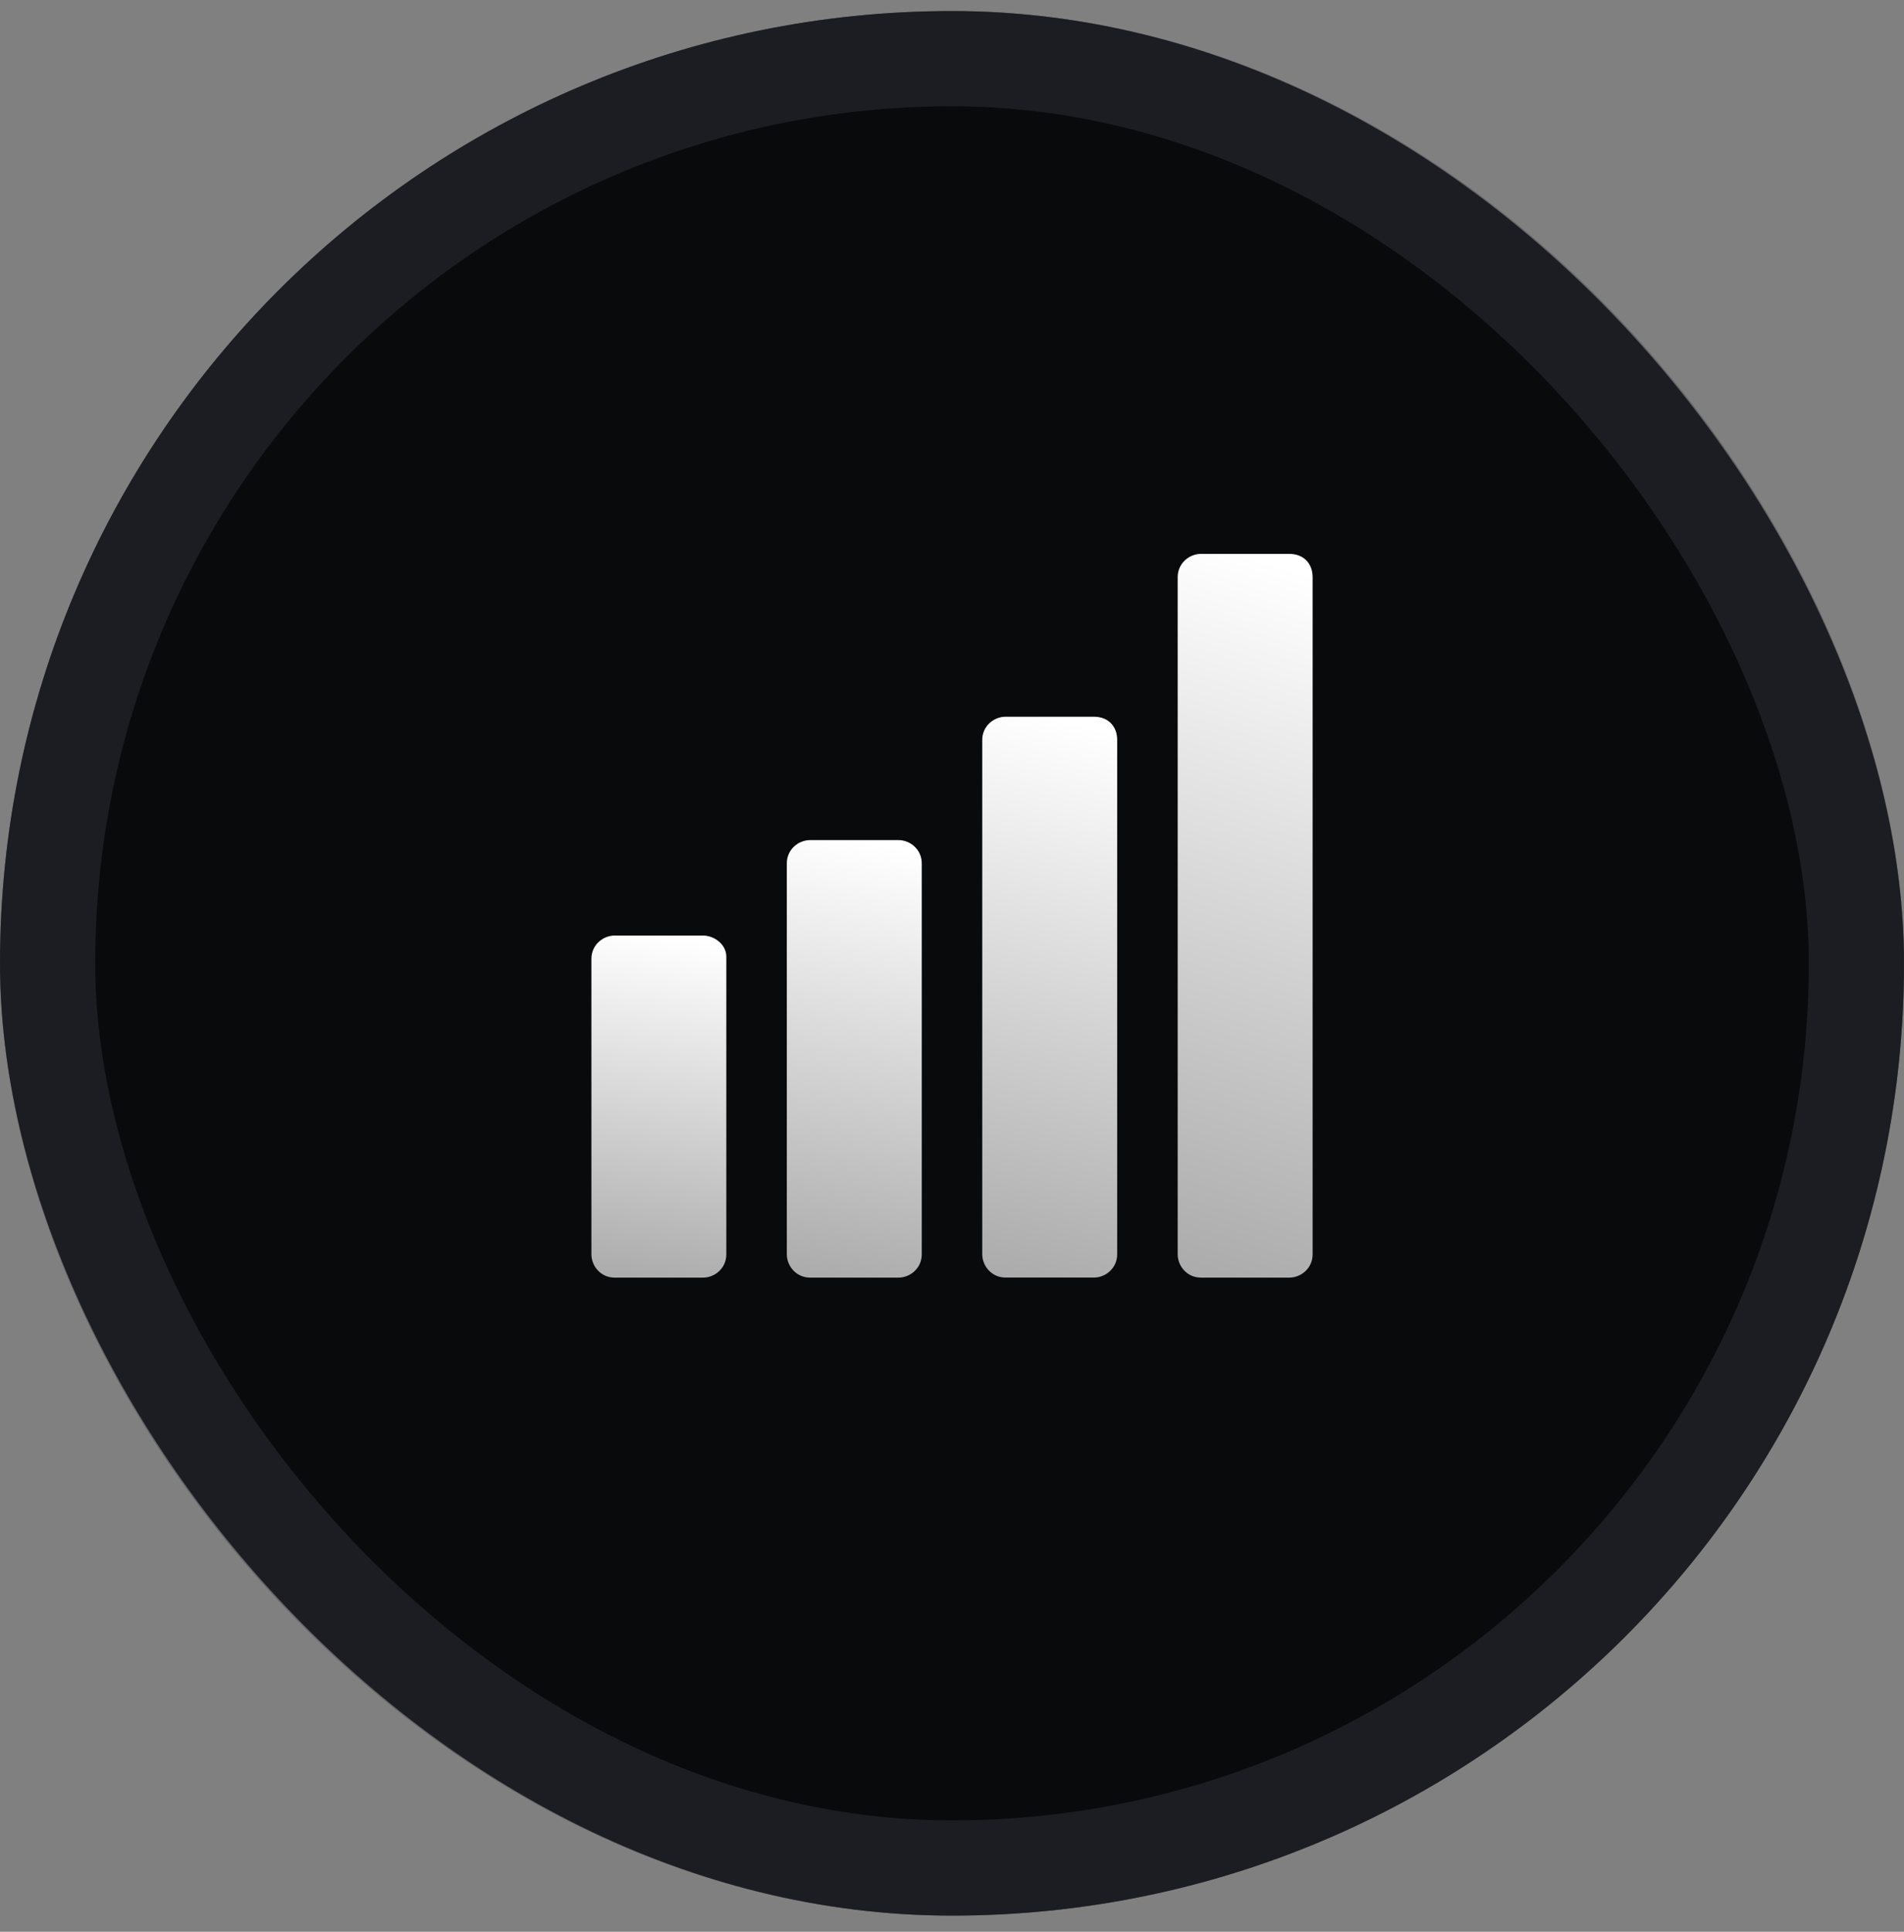 <svg width="70" height="71" viewBox="0 0 70 71" fill="none" xmlns="http://www.w3.org/2000/svg">
<rect x="0" y="0" width="70" height="71" fill="#808080" stroke="none"/>
<rect y="0.406" width="70" height="70" rx="35" fill="#090A0B"/>
<rect x="1.75" y="2.156" width="66.5" height="66.5" rx="33.25" stroke="#3A3A44" stroke-opacity="0.4" stroke-width="3.5"/>
<g clip-path="url(#clip0_20889_322263)">
<path d="M25.848 34.385H22.598C22.17 34.385 21.743 34.727 21.743 35.24V46.102C21.743 46.53 22.085 46.958 22.598 46.958H25.848C26.276 46.958 26.703 46.616 26.703 46.102V35.154C26.703 34.727 26.276 34.385 25.848 34.385Z" fill="url(#paint0_linear_20889_322263)"/>
<path d="M33.033 30.877H29.783C29.355 30.877 28.927 31.219 28.927 31.732V46.101C28.927 46.529 29.27 46.957 29.783 46.957H33.033C33.461 46.957 33.888 46.615 33.888 46.101V31.732C33.888 31.219 33.461 30.877 33.033 30.877Z" fill="url(#paint1_linear_20889_322263)"/>
<path d="M40.218 26.342H36.968C36.54 26.342 36.112 26.684 36.112 27.197V46.099C36.112 46.527 36.454 46.955 36.968 46.955H40.218C40.645 46.955 41.073 46.612 41.073 46.099V27.197C41.073 26.684 40.731 26.342 40.218 26.342Z" fill="url(#paint2_linear_20889_322263)"/>
<path d="M47.403 20.357H44.152C43.725 20.357 43.297 20.7 43.297 21.213V46.102C43.297 46.53 43.639 46.957 44.152 46.957H47.403C47.83 46.957 48.258 46.615 48.258 46.102V21.213C48.258 20.7 47.916 20.357 47.403 20.357Z" fill="url(#paint3_linear_20889_322263)"/>
</g>
<defs>
<linearGradient id="paint0_linear_20889_322263" x1="24.223" y1="34.385" x2="21.933" y2="49.59" gradientUnits="userSpaceOnUse">
<stop stop-color="white"/>
<stop offset="1" stop-color="#999999"/>
</linearGradient>
<linearGradient id="paint1_linear_20889_322263" x1="31.408" y1="30.877" x2="27.714" y2="50.053" gradientUnits="userSpaceOnUse">
<stop stop-color="white"/>
<stop offset="1" stop-color="#999999"/>
</linearGradient>
<linearGradient id="paint2_linear_20889_322263" x1="38.593" y1="26.342" x2="32.658" y2="50.37" gradientUnits="userSpaceOnUse">
<stop stop-color="white"/>
<stop offset="1" stop-color="#999999"/>
</linearGradient>
<linearGradient id="paint3_linear_20889_322263" x1="45.778" y1="20.357" x2="36.259" y2="50.223" gradientUnits="userSpaceOnUse">
<stop stop-color="white"/>
<stop offset="1" stop-color="#999999"/>
</linearGradient>
<clipPath id="clip0_20889_322263">
<rect width="28" height="28" fill="white" transform="translate(21 19.656)"/>
</clipPath>
</defs>
</svg>
